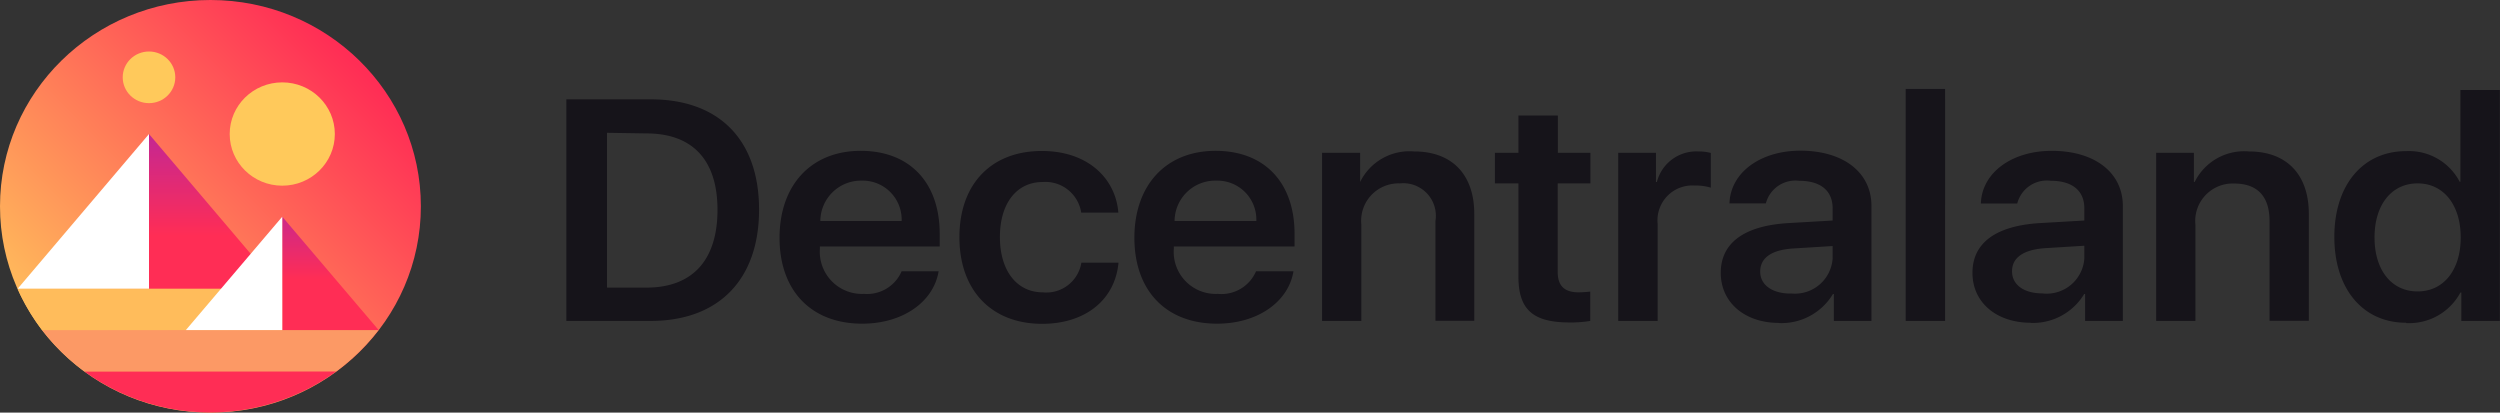 <svg xmlns="http://www.w3.org/2000/svg" xmlns:xlink="http://www.w3.org/1999/xlink" viewBox="0 0 163.59 27"><rect x="0" y="0" width="163.59" height="27" fill="#333333" stroke="none"/><defs><style>.cls-1{fill:url(#linear-gradient);}.cls-2{fill:url(#linear-gradient-2);}.cls-3{fill:#fff;}.cls-4{fill:#ff2d55;}.cls-5{fill:#fc9965;}.cls-6{fill:#ffbc5b;}.cls-7{fill:url(#linear-gradient-3);}.cls-8{fill:#ffc95b;}.cls-9{fill:#16141a;}</style><linearGradient id="linear-gradient" x1="-741.78" y1="707.6" x2="-742.49" y2="706.92" gradientTransform="matrix(27.53, 0, 0, -27, 20444.7, 19109.5)" gradientUnits="userSpaceOnUse"><stop offset="0" stop-color="#ff2d55"/><stop offset="1" stop-color="#ffbc5b"/></linearGradient><linearGradient id="linear-gradient-2" x1="-683.04" y1="679" x2="-683.04" y2="678" gradientTransform="matrix(8.6, 0, 0, -10.13, 5890.26, 6883.6)" gradientUnits="userSpaceOnUse"><stop offset="0" stop-color="#a524b3"/><stop offset="1" stop-color="#ff2d55"/></linearGradient><linearGradient id="linear-gradient-3" x1="-651.84" y1="662.26" x2="-651.84" y2="661.26" gradientTransform="matrix(6.31, 0, 0, -7.43, 4136.07, 4931.45)" xlink:href="#linear-gradient-2"/></defs><g id="Layer_2" data-name="Layer 2"><g id="Layer_1-2" data-name="Layer 1"><ellipse class="cls-1" cx="13.77" cy="13.5" rx="13.77" ry="13.5"/><path class="cls-2" d="M9.75,8.77V18.9h8.6Z"/><path class="cls-3" d="M1.15,18.9h8.6V8.77Z"/><path class="cls-4" d="M5.51,24.3A14,14,0,0,0,22,24.3Z"/><path class="cls-5" d="M2.75,21.6a14.12,14.12,0,0,0,2.76,2.7H22a14.12,14.12,0,0,0,2.76-2.7Z"/><path class="cls-6" d="M18.47,18.9H1.15a13.82,13.82,0,0,0,1.6,2.7H18.47V18.9Z"/><path class="cls-7" d="M18.47,14.18V21.6h6.31Z"/><path class="cls-3" d="M12.16,21.6h6.31V14.18Z"/><ellipse class="cls-8" cx="18.47" cy="8.77" rx="3.44" ry="3.38"/><ellipse class="cls-8" cx="9.75" cy="5.06" rx="1.72" ry="1.69"/><path class="cls-9" d="M37.06,6.5h5.52c4.45,0,7.09,2.62,7.09,7.22S47,21,42.58,21H37.06V6.5Zm2.66,2.19V18.82H42.3c3,0,4.65-1.78,4.65-5.09s-1.68-5-4.65-5Zm16.67,3.13a2.66,2.66,0,0,0-2.71,2.64H59A2.55,2.55,0,0,0,56.39,11.82ZM59,17.75h2.42c-.33,2-2.34,3.43-5,3.43-3.34,0-5.41-2.16-5.41-5.62s2.08-5.69,5.31-5.69,5.17,2.1,5.17,5.43v.83H53.65v.15a2.76,2.76,0,0,0,2.89,2.95A2.46,2.46,0,0,0,59,17.75Zm14.14-3.84H70.75a2.37,2.37,0,0,0-2.52-2c-1.7,0-2.8,1.39-2.8,3.6s1.11,3.62,2.81,3.62a2.32,2.32,0,0,0,2.52-1.94h2.43c-.22,2.41-2.15,4-5,4-3.28,0-5.41-2.16-5.41-5.67s2.12-5.64,5.38-5.64C71.15,9.87,73,11.65,73.18,13.91Zm6.43-2.09a2.66,2.66,0,0,0-2.71,2.64h5.35A2.55,2.55,0,0,0,79.61,11.82Zm2.65,5.93h2.42c-.33,2-2.34,3.43-5,3.43-3.34,0-5.41-2.16-5.41-5.62s2.08-5.69,5.31-5.69,5.17,2.1,5.17,5.43v.83h-7.9v.15a2.75,2.75,0,0,0,2.88,2.95,2.46,2.46,0,0,0,2.5-1.48ZM86.51,21V10H89v1.91h0a3.6,3.6,0,0,1,3.54-2c2.5,0,3.93,1.54,3.93,4.08v7H93.93V14.46A2.13,2.13,0,0,0,91.61,12a2.45,2.45,0,0,0-2.53,2.7V21H86.51ZM99.36,7.56h2.58V10h2.13V12h-2.14v5.8c0,.9.44,1.33,1.37,1.33a7.42,7.42,0,0,0,.76-.05V21a7.51,7.51,0,0,1-1.35.1c-2.4,0-3.35-.84-3.35-3V12H97.82V10h1.54V7.56ZM105.89,21V10h2.47v1.91h.06a2.66,2.66,0,0,1,2.7-2,3,3,0,0,1,.83.1v2.27a3.5,3.5,0,0,0-1.07-.14,2.28,2.28,0,0,0-2.41,2.51V21h-2.58Zm11.28-1.8a2.47,2.47,0,0,0,2.75-2.28V16.1l-2.59.16c-1.4.09-2.15.61-2.15,1.51S116,19.21,117.17,19.21Zm-.76,1.93c-2.22,0-3.81-1.32-3.81-3.28s1.54-3.07,4.38-3.25l2.94-.17v-.8c0-1.17-.81-1.8-2.19-1.8a2,2,0,0,0-2.18,1.48h-2.38c.06-2,2-3.45,4.64-3.45,2.82,0,4.65,1.43,4.65,3.61V21H120V19.24h-.06A3.93,3.93,0,0,1,116.41,21.14ZM124.7,21V5.82h2.58V21Zm8.94-1.8a2.47,2.47,0,0,0,2.75-2.28v-.84l-2.58.16c-1.41.1-2.15.62-2.15,1.51s.78,1.45,2,1.45Zm-.75,1.92c-2.23,0-3.82-1.31-3.82-3.27s1.54-3.07,4.38-3.25l2.94-.17v-.8c0-1.17-.81-1.8-2.19-1.8A2,2,0,0,0,132,13.32h-2.38c.06-2,2-3.45,4.64-3.45,2.82,0,4.65,1.43,4.65,3.61V21h-2.47V19.24h-.06a3.92,3.92,0,0,1-3.51,1.89Zm8.2-.12V10h2.47v1.91h.05a3.61,3.61,0,0,1,3.55-2c2.5,0,3.92,1.54,3.92,4.08v7h-2.57V14.46c0-1.57-.76-2.45-2.31-2.45a2.45,2.45,0,0,0-2.54,2.7V21Zm16.36.12c-2.82,0-4.7-2.2-4.7-5.62s1.89-5.61,4.69-5.61a3.74,3.74,0,0,1,3.51,2H161v-6h2.58V21h-2.52V19.14H161a3.8,3.8,0,0,1-3.56,2ZM158.2,12c-1.7,0-2.82,1.39-2.82,3.54s1.12,3.53,2.82,3.53,2.82-1.4,2.82-3.53S159.9,12,158.2,12Z"/></g></g></svg>
